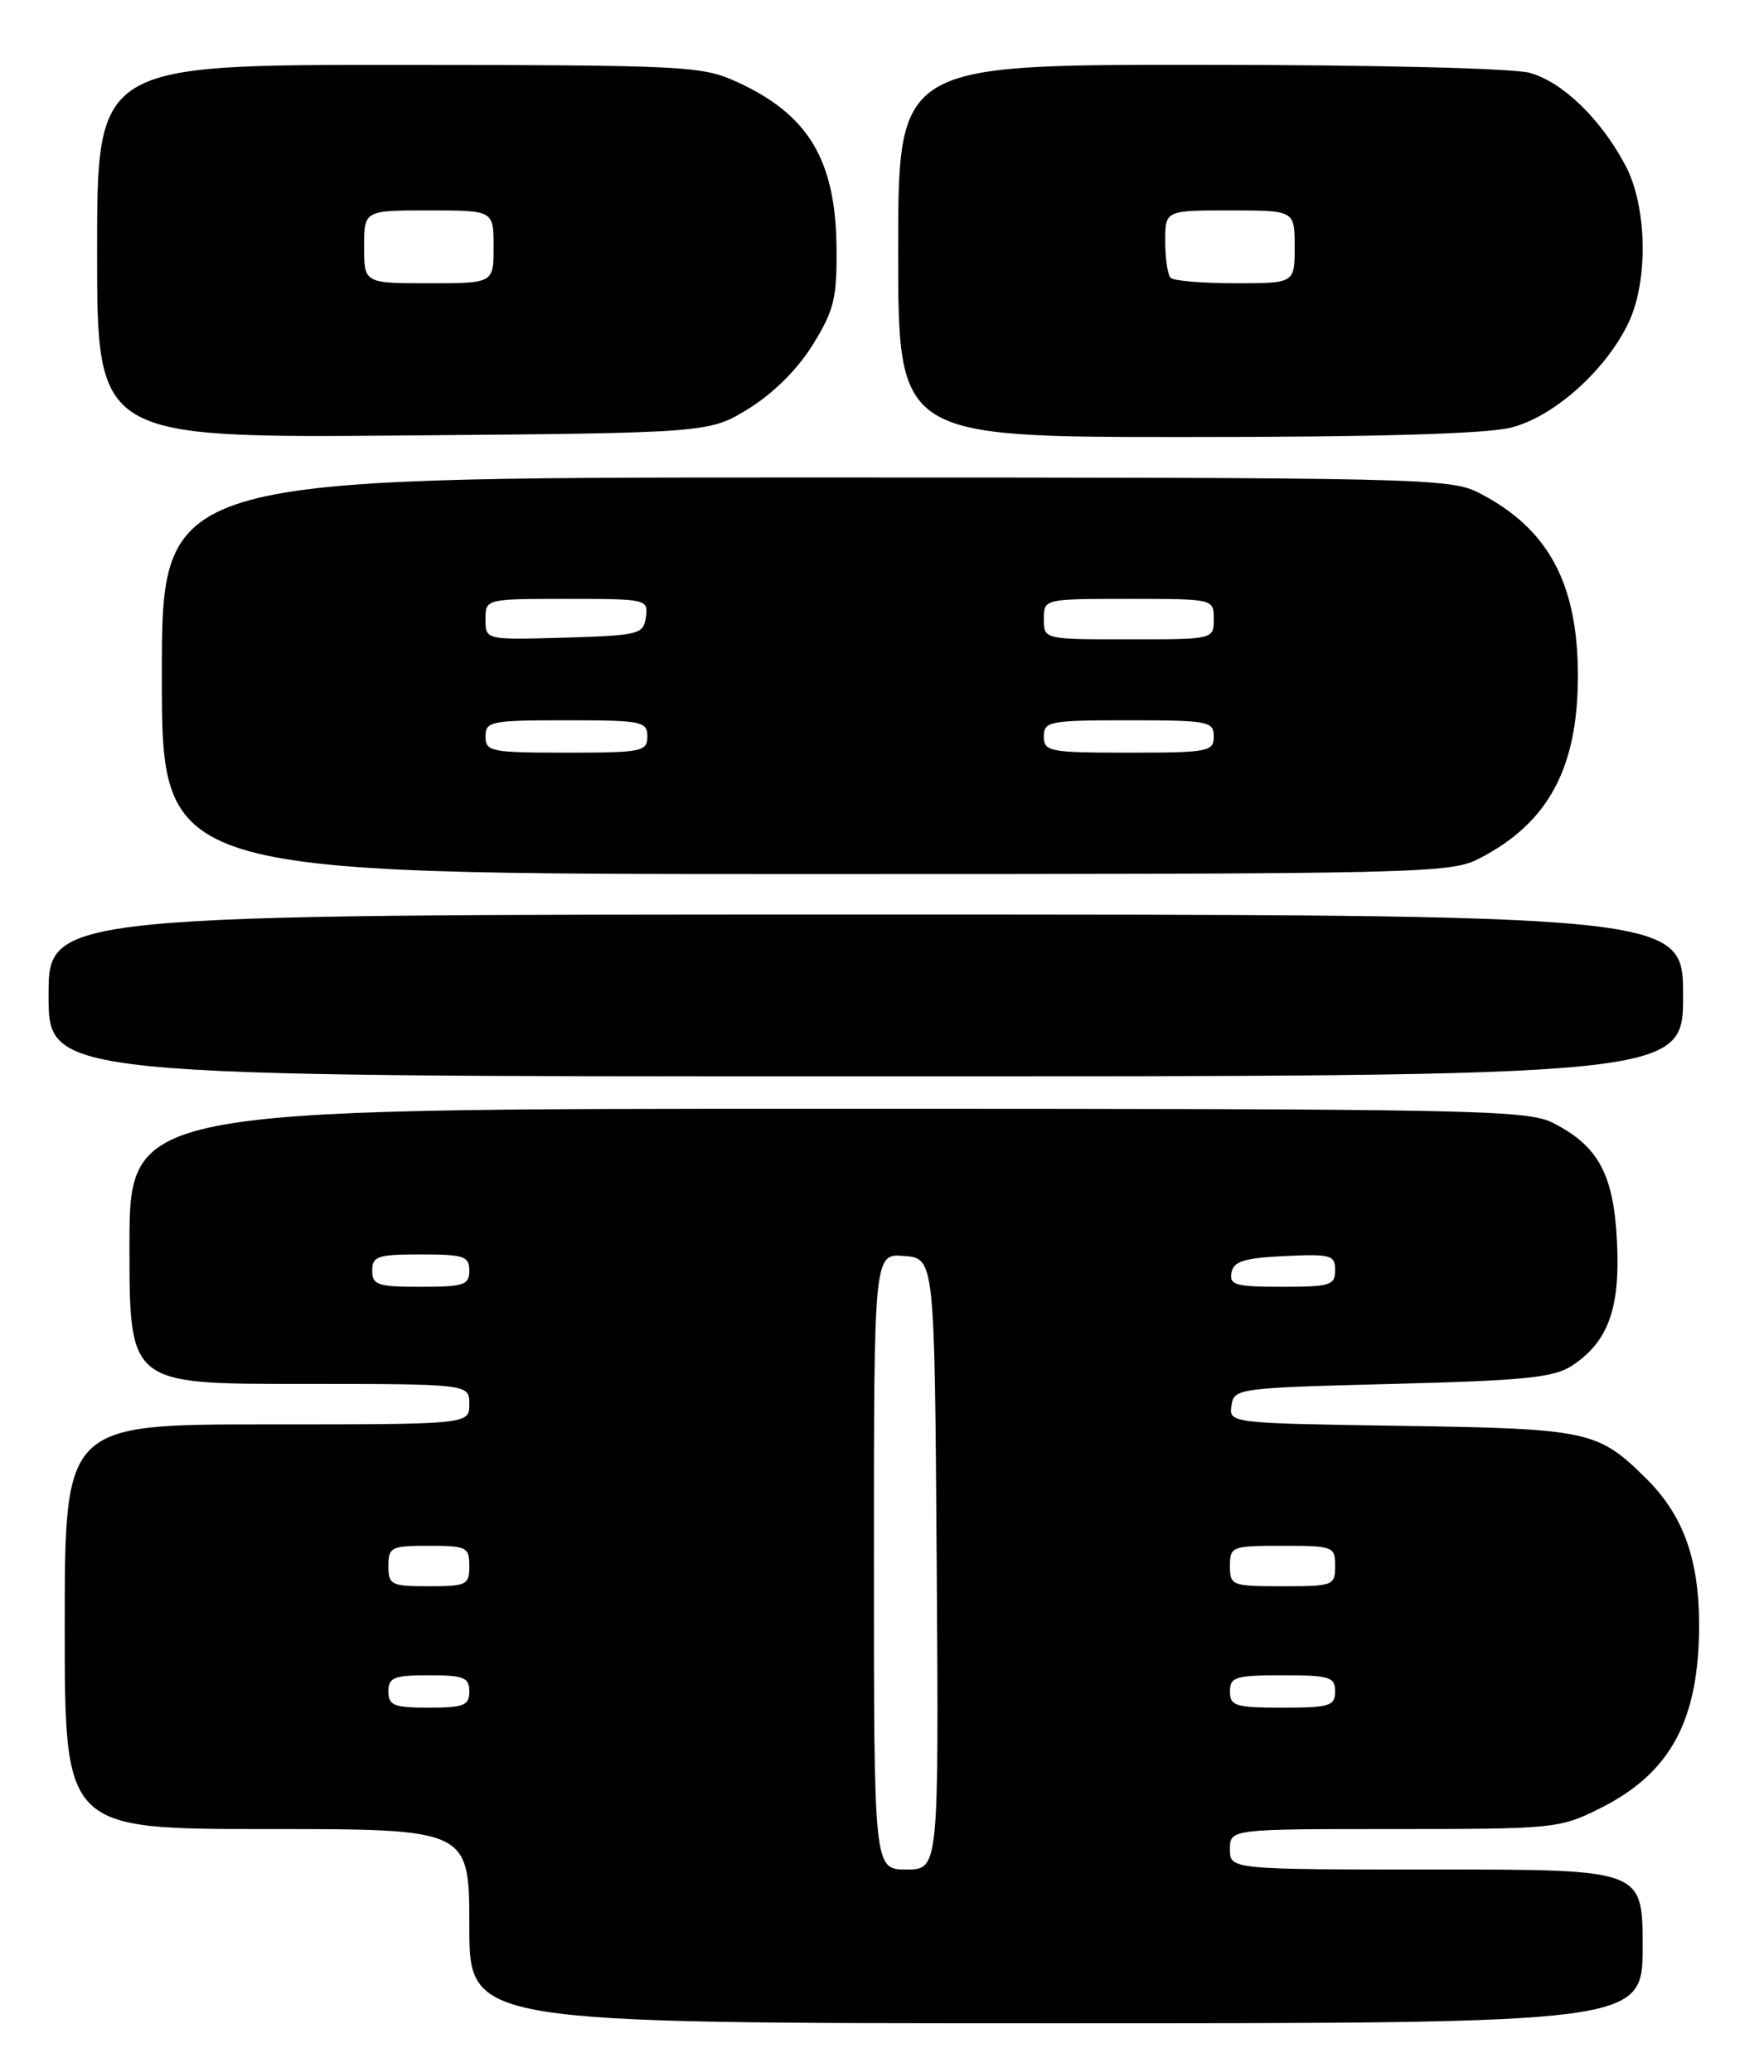 <?xml version="1.0" encoding="UTF-8" standalone="no"?>
<!DOCTYPE svg PUBLIC "-//W3C//DTD SVG 1.1//EN" "http://www.w3.org/Graphics/SVG/1.1/DTD/svg11.dtd" >
<svg xmlns="http://www.w3.org/2000/svg" xmlns:xlink="http://www.w3.org/1999/xlink" version="1.1" viewBox="0 0 218 256">
 <g >
 <path fill="currentColor"
d=" M 203.00 240.50 C 203.00 231.00 203.00 231.00 177.50 231.00 C 152.00 231.00 152.00 231.00 152.00 228.50 C 152.00 226.00 152.00 226.00 172.30 226.00 C 192.06 226.00 192.75 225.93 197.72 223.45 C 206.49 219.08 210.01 212.51 209.98 200.60 C 209.95 192.57 207.98 187.17 203.41 182.66 C 197.47 176.78 196.31 176.53 173.19 176.18 C 151.95 175.86 151.88 175.85 152.19 173.68 C 152.49 171.55 152.91 171.49 172.05 171.00 C 188.46 170.58 192.03 170.22 194.28 168.74 C 198.75 165.80 200.25 161.66 199.83 153.40 C 199.42 145.09 197.54 141.61 191.93 138.75 C 188.74 137.13 182.39 137.00 102.25 137.00 C 16.00 137.00 16.00 137.00 16.00 154.00 C 16.00 171.00 16.00 171.00 37.00 171.00 C 58.00 171.00 58.00 171.00 58.00 173.50 C 58.00 176.00 58.00 176.00 33.00 176.00 C 8.00 176.00 8.00 176.00 8.00 201.00 C 8.00 226.00 8.00 226.00 33.00 226.00 C 58.00 226.00 58.00 226.00 58.00 238.00 C 58.00 250.00 58.00 250.00 130.50 250.00 C 203.00 250.00 203.00 250.00 203.00 240.50 Z  M 208.00 123.00 C 208.00 113.00 208.00 113.00 107.00 113.00 C 6.00 113.00 6.00 113.00 6.00 123.00 C 6.00 133.00 6.00 133.00 107.00 133.00 C 208.00 133.00 208.00 133.00 208.00 123.00 Z  M 182.79 106.09 C 191.34 101.70 195.00 94.92 195.00 83.50 C 195.00 72.08 191.34 65.30 182.79 60.91 C 179.23 59.08 175.84 59.00 99.54 59.00 C 20.00 59.00 20.00 59.00 20.00 83.50 C 20.00 108.00 20.00 108.00 99.54 108.00 C 175.84 108.00 179.23 107.92 182.79 106.09 Z  M 92.55 50.47 C 95.57 48.61 98.60 45.59 100.45 42.59 C 103.08 38.34 103.44 36.85 103.38 30.62 C 103.28 19.73 99.89 14.12 90.98 10.08 C 86.74 8.15 84.54 8.04 49.25 8.02 C 12.00 8.00 12.00 8.00 12.00 31.06 C 12.00 54.11 12.00 54.11 49.83 53.81 C 87.66 53.50 87.66 53.50 92.55 50.47 Z  M 186.75 52.83 C 192.03 51.50 198.48 45.74 201.27 39.85 C 203.73 34.66 203.55 25.52 200.90 20.49 C 197.87 14.73 193.12 10.13 189.04 9.00 C 187.01 8.43 169.61 8.01 148.25 8.01 C 111.00 8.00 111.00 8.00 111.00 31.00 C 111.00 54.00 111.00 54.00 146.56 54.00 C 170.35 54.00 183.65 53.61 186.75 52.83 Z  M 108.00 192.94 C 108.00 154.88 108.00 154.88 111.75 155.19 C 115.50 155.50 115.50 155.50 115.76 193.25 C 116.02 231.00 116.02 231.00 112.01 231.00 C 108.00 231.00 108.00 231.00 108.00 192.94 Z  M 48.00 209.00 C 48.00 207.27 48.67 207.00 53.00 207.00 C 57.33 207.00 58.00 207.27 58.00 209.00 C 58.00 210.73 57.33 211.00 53.00 211.00 C 48.67 211.00 48.00 210.73 48.00 209.00 Z  M 152.00 209.00 C 152.00 207.21 152.67 207.00 158.50 207.00 C 164.33 207.00 165.00 207.21 165.00 209.00 C 165.00 210.79 164.33 211.00 158.50 211.00 C 152.67 211.00 152.00 210.79 152.00 209.00 Z  M 48.00 193.50 C 48.00 191.17 48.33 191.00 53.00 191.00 C 57.67 191.00 58.00 191.17 58.00 193.50 C 58.00 195.83 57.67 196.00 53.00 196.00 C 48.33 196.00 48.00 195.83 48.00 193.50 Z  M 152.00 193.50 C 152.00 191.09 152.23 191.00 158.50 191.00 C 164.77 191.00 165.00 191.09 165.00 193.50 C 165.00 195.91 164.77 196.00 158.50 196.00 C 152.23 196.00 152.00 195.91 152.00 193.50 Z  M 46.00 157.00 C 46.00 155.22 46.67 155.00 52.00 155.00 C 57.33 155.00 58.00 155.22 58.00 157.00 C 58.00 158.78 57.33 159.00 52.00 159.00 C 46.67 159.00 46.00 158.78 46.00 157.00 Z  M 152.19 157.25 C 152.45 155.85 153.75 155.44 158.76 155.20 C 164.48 154.93 165.00 155.08 165.00 156.95 C 165.00 158.81 164.38 159.00 158.43 159.00 C 152.71 159.00 151.90 158.77 152.19 157.25 Z  M 60.00 91.00 C 60.00 89.13 60.67 89.00 70.00 89.00 C 79.33 89.00 80.00 89.13 80.00 91.00 C 80.00 92.87 79.33 93.00 70.00 93.00 C 60.67 93.00 60.00 92.87 60.00 91.00 Z  M 129.00 91.00 C 129.00 89.13 129.67 89.00 139.50 89.00 C 149.33 89.00 150.00 89.13 150.00 91.00 C 150.00 92.87 149.33 93.00 139.50 93.00 C 129.67 93.00 129.00 92.87 129.00 91.00 Z  M 60.00 76.54 C 60.00 74.00 60.00 74.00 70.07 74.00 C 79.94 74.00 80.13 74.04 79.82 76.25 C 79.52 78.38 79.00 78.51 69.75 78.79 C 60.00 79.07 60.00 79.07 60.00 76.54 Z  M 129.00 76.50 C 129.00 74.00 129.00 74.00 139.50 74.00 C 150.00 74.00 150.00 74.00 150.00 76.50 C 150.00 79.00 150.00 79.00 139.50 79.00 C 129.00 79.00 129.00 79.00 129.00 76.50 Z  M 45.00 30.50 C 45.00 26.00 45.00 26.00 53.00 26.00 C 61.00 26.00 61.00 26.00 61.00 30.50 C 61.00 35.00 61.00 35.00 53.00 35.00 C 45.00 35.00 45.00 35.00 45.00 30.50 Z  M 144.67 34.33 C 144.30 33.97 144.00 31.94 144.00 29.83 C 144.00 26.00 144.00 26.00 152.00 26.00 C 160.00 26.00 160.00 26.00 160.00 30.50 C 160.00 35.00 160.00 35.00 152.67 35.00 C 148.63 35.00 145.03 34.70 144.67 34.33 Z "/>
</g>
</svg>